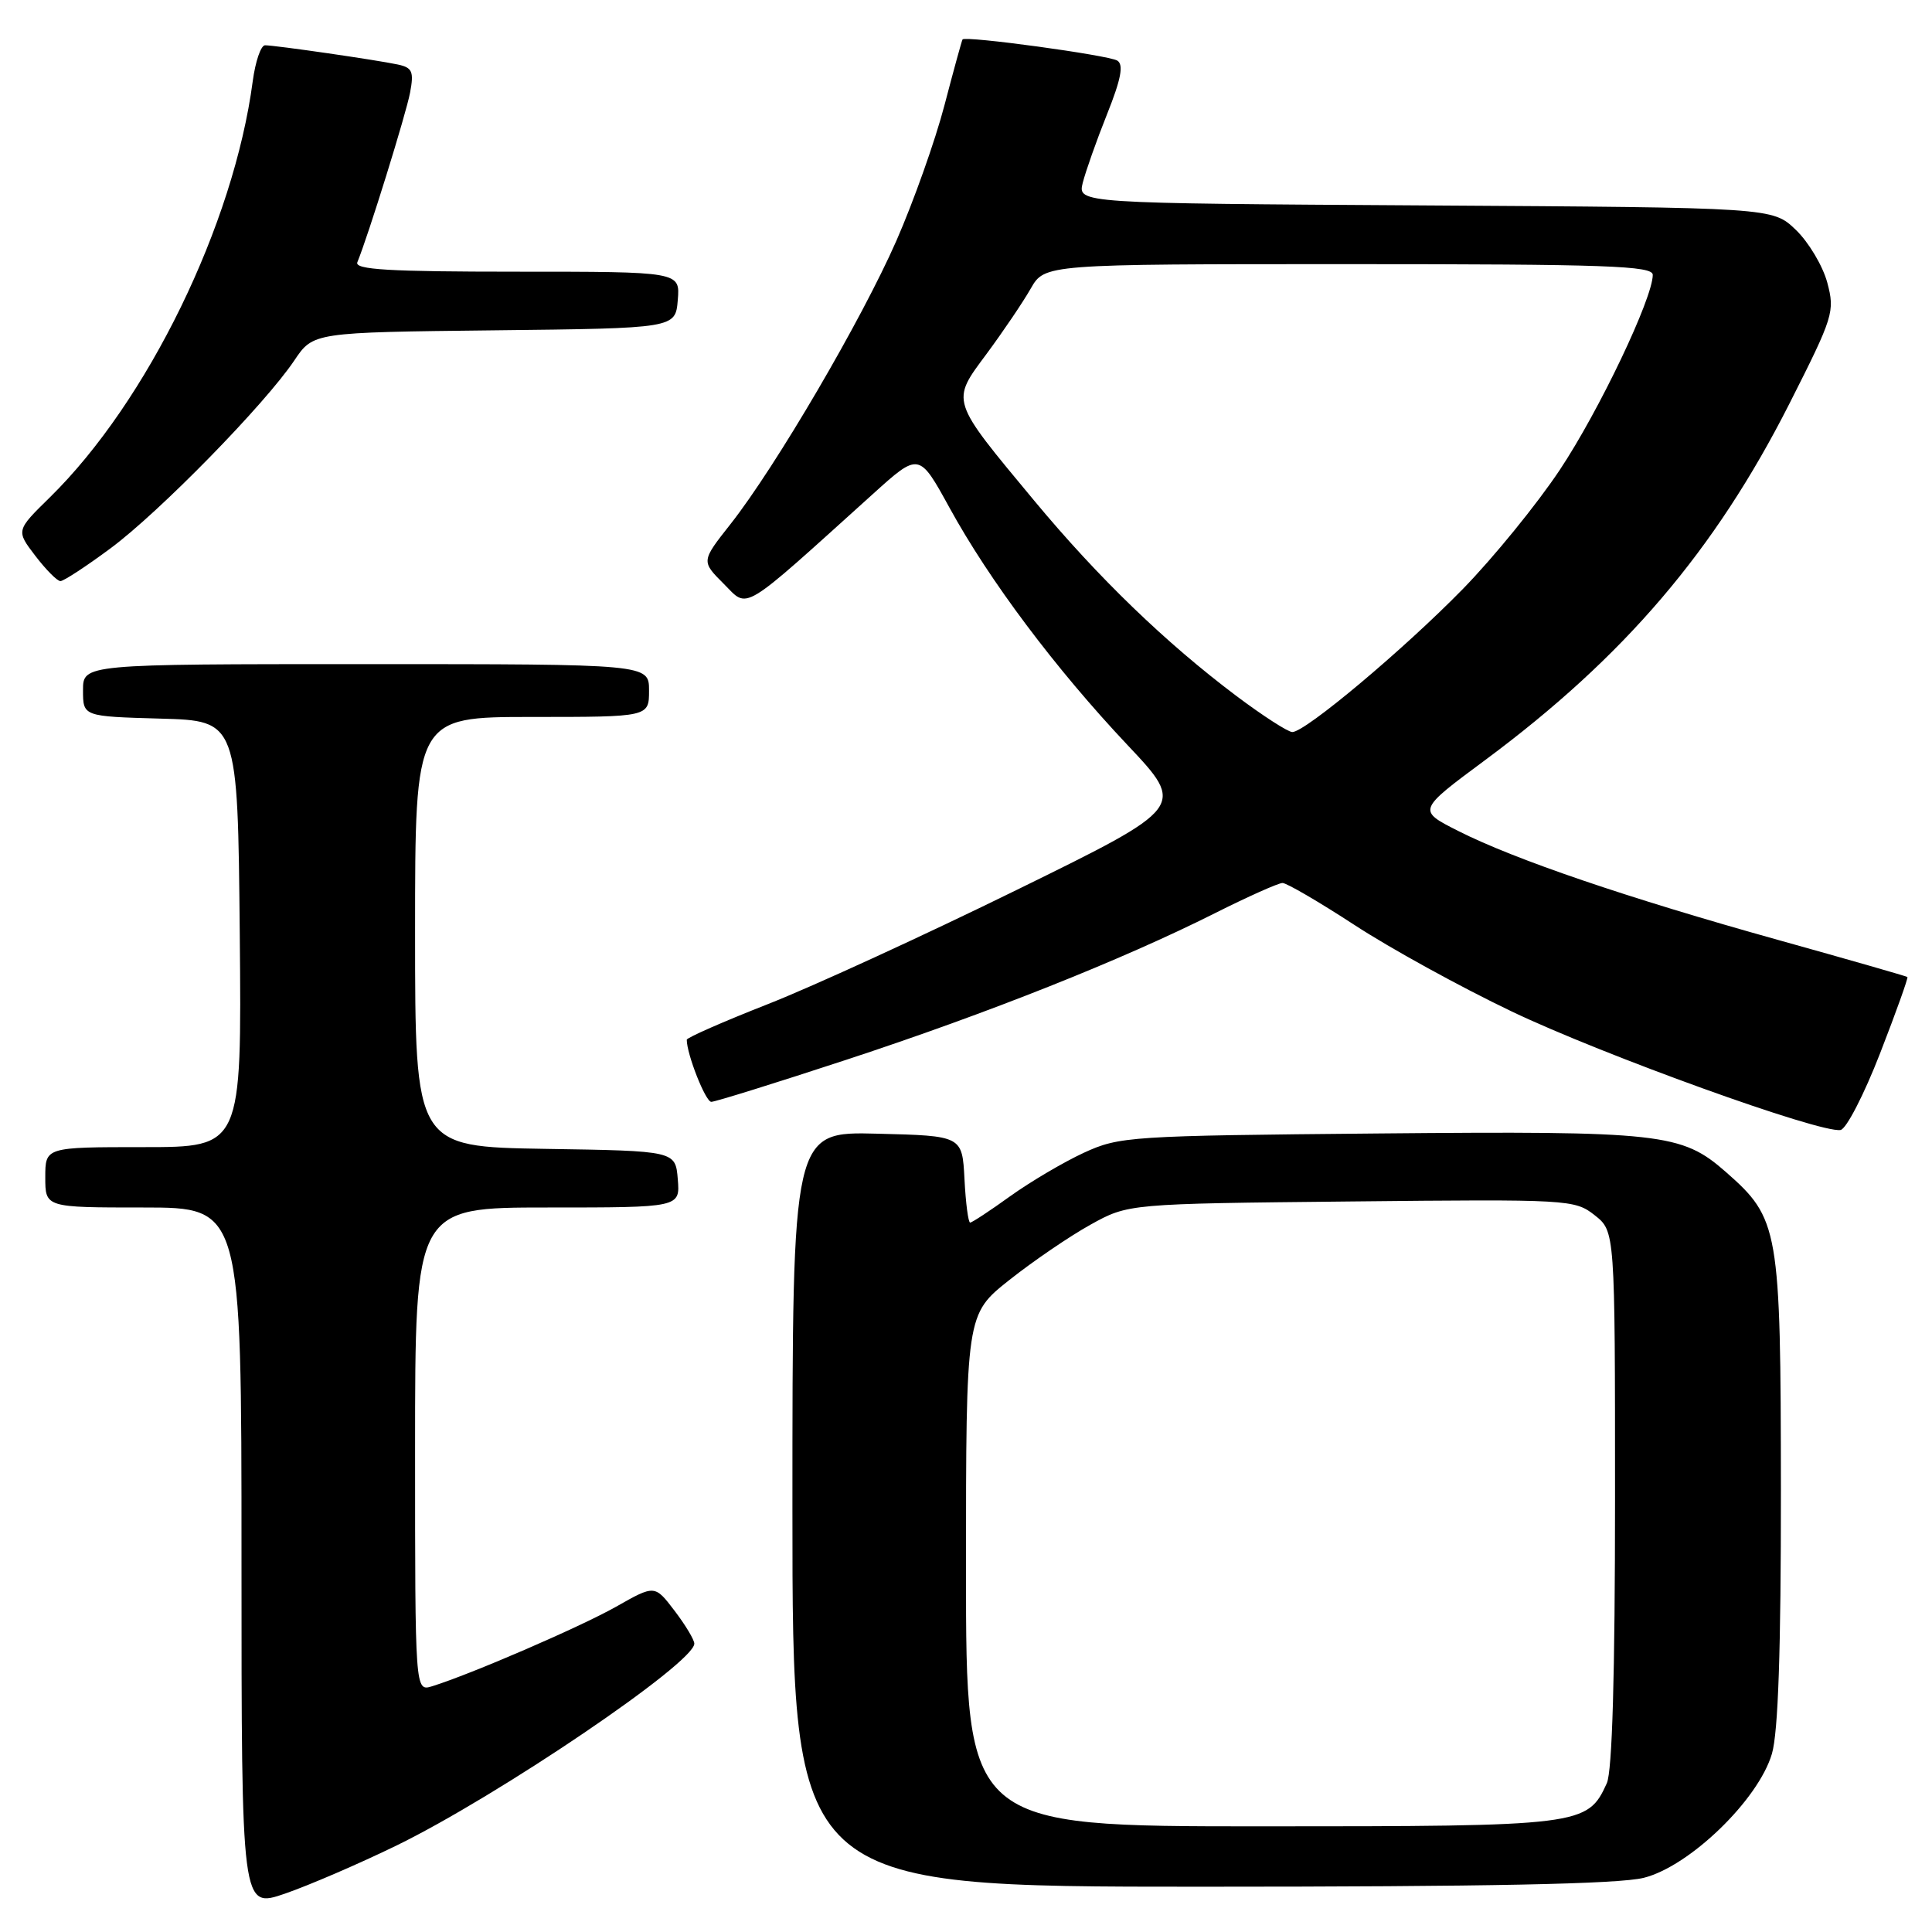 <?xml version="1.0" encoding="UTF-8" standalone="no"?>
<!DOCTYPE svg PUBLIC "-//W3C//DTD SVG 1.1//EN" "http://www.w3.org/Graphics/SVG/1.1/DTD/svg11.dtd" >
<svg xmlns="http://www.w3.org/2000/svg" xmlns:xlink="http://www.w3.org/1999/xlink" version="1.1" viewBox="0 0 256 256">
 <g >
 <path fill="currentColor"
d=" M 52.50 244.56 C 65.93 238.02 92.00 220.36 92.00 217.79 C 92.00 217.28 90.82 215.32 89.38 213.43 C 86.76 209.99 86.76 209.99 81.63 212.90 C 76.86 215.59 62.41 221.84 57.25 223.44 C 55.00 224.13 55.00 224.13 55.00 192.07 C 55.00 160.00 55.00 160.00 72.56 160.00 C 90.12 160.00 90.12 160.00 89.81 156.25 C 89.50 152.50 89.50 152.50 72.25 152.23 C 55.00 151.95 55.00 151.95 55.00 123.48 C 55.00 95.00 55.00 95.00 70.50 95.00 C 86.00 95.00 86.00 95.00 86.00 91.50 C 86.00 88.00 86.00 88.00 48.50 88.00 C 11.00 88.00 11.00 88.00 11.00 91.47 C 11.00 94.93 11.00 94.93 21.25 95.22 C 31.50 95.50 31.50 95.50 31.77 123.75 C 32.03 152.00 32.03 152.00 19.02 152.00 C 6.00 152.00 6.00 152.00 6.00 156.00 C 6.00 160.00 6.00 160.00 19.00 160.00 C 32.00 160.00 32.00 160.00 32.00 206.45 C 32.00 252.89 32.00 252.89 37.75 250.92 C 40.91 249.83 47.55 246.97 52.50 244.56 Z  M 217.81 248.82 C 223.88 247.30 233.00 238.48 234.79 232.38 C 235.62 229.54 235.99 218.69 235.98 197.38 C 235.95 162.71 235.74 161.49 228.67 155.28 C 222.82 150.15 220.16 149.85 182.67 150.19 C 149.67 150.49 148.33 150.58 143.61 152.75 C 140.93 153.99 136.54 156.58 133.86 158.50 C 131.19 160.43 128.79 162.00 128.55 162.00 C 128.30 162.00 127.96 159.41 127.80 156.25 C 127.50 150.50 127.50 150.50 116.25 150.22 C 105.00 149.93 105.00 149.93 105.00 199.97 C 105.00 250.00 105.00 250.00 159.06 250.00 C 197.21 250.00 214.50 249.65 217.81 248.82 Z  M 249.12 139.57 C 251.24 134.12 252.87 129.56 252.74 129.46 C 252.61 129.35 244.90 127.14 235.62 124.55 C 215.64 118.98 200.67 113.88 193.21 110.10 C 187.81 107.37 187.81 107.37 196.81 100.70 C 215.23 87.03 227.23 72.97 237.11 53.48 C 242.95 41.94 243.15 41.29 242.12 37.43 C 241.52 35.22 239.65 32.08 237.95 30.45 C 234.87 27.50 234.87 27.50 188.83 27.22 C 142.80 26.94 142.80 26.94 143.47 24.22 C 143.85 22.72 145.29 18.63 146.69 15.13 C 148.55 10.48 148.91 8.57 148.05 8.03 C 146.88 7.31 127.88 4.71 127.54 5.23 C 127.44 5.38 126.36 9.31 125.14 13.97 C 123.92 18.63 121.06 26.69 118.78 31.89 C 114.18 42.37 102.81 61.80 96.80 69.44 C 92.91 74.37 92.91 74.37 95.90 77.36 C 99.23 80.69 97.91 81.48 115.64 65.48 C 121.78 59.93 121.78 59.93 125.81 67.27 C 131.12 76.95 139.86 88.60 149.39 98.71 C 157.13 106.92 157.13 106.92 134.82 117.87 C 122.54 123.90 107.66 130.73 101.75 133.05 C 95.84 135.37 91.00 137.50 91.00 137.77 C 91.00 139.69 93.49 146.00 94.25 146.00 C 94.76 146.00 102.82 143.49 112.16 140.42 C 130.91 134.26 148.72 127.17 160.95 121.02 C 165.35 118.81 169.40 117.00 169.94 117.00 C 170.49 117.00 174.79 119.51 179.50 122.58 C 184.21 125.66 193.56 130.80 200.28 134.01 C 212.35 139.78 241.20 150.19 243.88 149.73 C 244.64 149.61 247.00 145.03 249.12 139.57 Z  M 14.64 72.66 C 21.12 67.86 35.10 53.57 39.00 47.76 C 41.50 44.04 41.50 44.04 65.50 43.77 C 89.50 43.50 89.50 43.50 89.81 39.75 C 90.12 36.00 90.12 36.00 68.48 36.00 C 51.55 36.00 46.95 35.73 47.35 34.75 C 48.77 31.31 53.81 15.09 54.34 12.26 C 54.86 9.48 54.63 8.96 52.72 8.55 C 49.93 7.95 36.46 6.00 35.12 6.00 C 34.57 6.00 33.84 8.14 33.49 10.75 C 30.98 29.76 19.55 53.20 6.61 65.90 C 2.12 70.30 2.12 70.30 4.68 73.65 C 6.09 75.49 7.58 77.00 8.01 77.00 C 8.43 77.00 11.42 75.05 14.64 72.66 Z  M 128.00 208.08 C 128.00 174.16 128.00 174.16 133.74 169.61 C 136.89 167.11 141.73 163.81 144.49 162.28 C 149.50 159.50 149.50 159.50 179.05 159.20 C 207.90 158.90 208.66 158.94 211.30 161.02 C 214.00 163.15 214.00 163.15 214.00 198.53 C 214.00 221.83 213.63 234.72 212.91 236.29 C 210.35 241.91 209.64 242.00 167.10 242.00 C 128.00 242.00 128.00 242.00 128.00 208.08 Z  M 163.87 92.25 C 154.44 85.16 145.55 76.58 137.04 66.34 C 125.84 52.86 125.98 53.28 130.75 46.86 C 132.93 43.91 135.55 40.04 136.57 38.25 C 138.43 35.00 138.43 35.00 178.72 35.00 C 212.86 35.00 219.00 35.22 219.00 36.42 C 219.00 39.52 211.88 54.45 206.69 62.25 C 203.67 66.79 197.89 73.89 193.85 78.03 C 186.02 86.04 172.97 97.00 171.24 97.00 C 170.67 97.00 167.35 94.86 163.87 92.25 Z "/>
</g>
</svg>